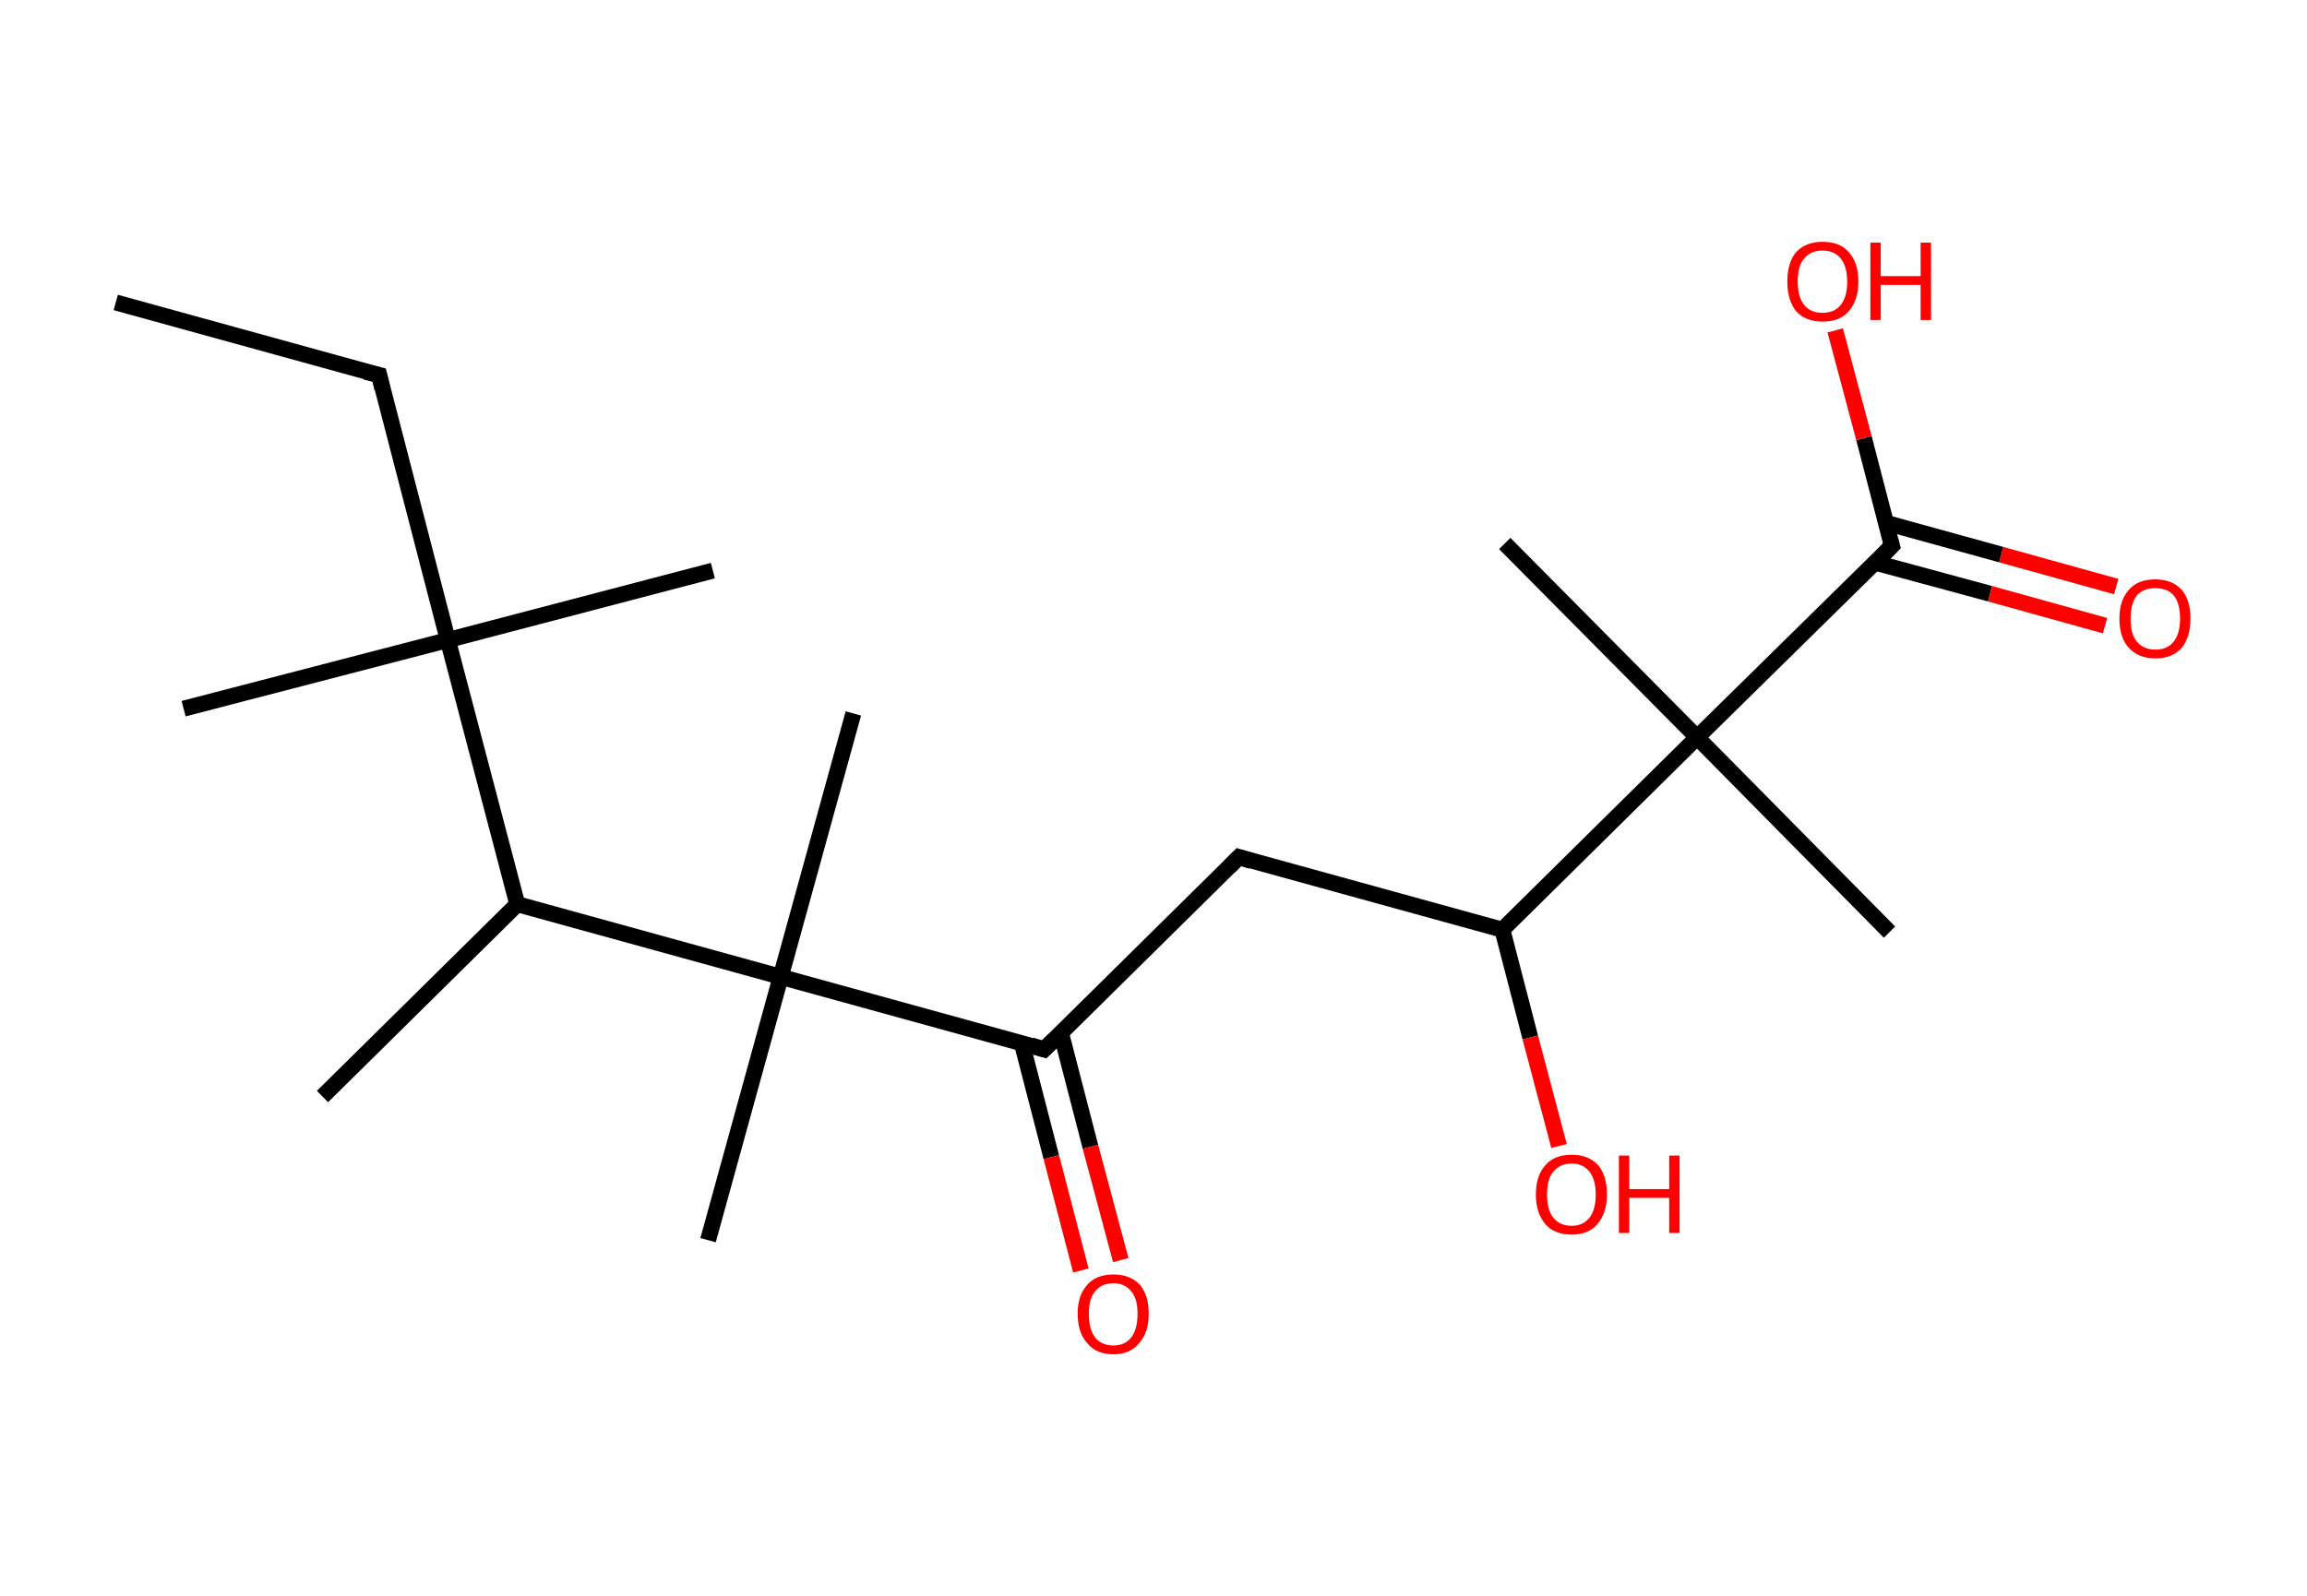 <?xml version='1.0' encoding='ASCII' standalone='yes'?>
<svg xmlns="http://www.w3.org/2000/svg" xmlns:rdkit="http://www.rdkit.org/xml" xmlns:xlink="http://www.w3.org/1999/xlink" version="1.1" baseProfile="full" xml:space="preserve" width="289px" height="200px" viewBox="0 0 289 200">
<!-- END OF HEADER -->
<rect style="opacity:1.0;fill:#FFFFFF;stroke:none" width="289.0" height="200.0" x="0.0" y="0.0"> </rect>
<path class="bond-0 atom-0 atom-1" d="M 14.5,37.9 L 47.5,47.0" style="fill:none;fill-rule:evenodd;stroke:#000000;stroke-width:2.0px;stroke-linecap:butt;stroke-linejoin:miter;stroke-opacity:1"/>
<path class="bond-1 atom-1 atom-2" d="M 47.5,47.0 L 56.1,80.2" style="fill:none;fill-rule:evenodd;stroke:#000000;stroke-width:2.0px;stroke-linecap:butt;stroke-linejoin:miter;stroke-opacity:1"/>
<path class="bond-2 atom-2 atom-3" d="M 56.1,80.2 L 23.0,88.8" style="fill:none;fill-rule:evenodd;stroke:#000000;stroke-width:2.0px;stroke-linecap:butt;stroke-linejoin:miter;stroke-opacity:1"/>
<path class="bond-3 atom-2 atom-4" d="M 56.1,80.2 L 89.3,71.5" style="fill:none;fill-rule:evenodd;stroke:#000000;stroke-width:2.0px;stroke-linecap:butt;stroke-linejoin:miter;stroke-opacity:1"/>
<path class="bond-4 atom-2 atom-5" d="M 56.1,80.2 L 64.8,113.3" style="fill:none;fill-rule:evenodd;stroke:#000000;stroke-width:2.0px;stroke-linecap:butt;stroke-linejoin:miter;stroke-opacity:1"/>
<path class="bond-5 atom-5 atom-6" d="M 64.8,113.3 L 40.4,137.4" style="fill:none;fill-rule:evenodd;stroke:#000000;stroke-width:2.0px;stroke-linecap:butt;stroke-linejoin:miter;stroke-opacity:1"/>
<path class="bond-6 atom-5 atom-7" d="M 64.8,113.3 L 97.8,122.4" style="fill:none;fill-rule:evenodd;stroke:#000000;stroke-width:2.0px;stroke-linecap:butt;stroke-linejoin:miter;stroke-opacity:1"/>
<path class="bond-7 atom-7 atom-8" d="M 97.8,122.4 L 106.9,89.4" style="fill:none;fill-rule:evenodd;stroke:#000000;stroke-width:2.0px;stroke-linecap:butt;stroke-linejoin:miter;stroke-opacity:1"/>
<path class="bond-8 atom-7 atom-9" d="M 97.8,122.4 L 88.7,155.4" style="fill:none;fill-rule:evenodd;stroke:#000000;stroke-width:2.0px;stroke-linecap:butt;stroke-linejoin:miter;stroke-opacity:1"/>
<path class="bond-9 atom-7 atom-10" d="M 97.8,122.4 L 130.8,131.5" style="fill:none;fill-rule:evenodd;stroke:#000000;stroke-width:2.0px;stroke-linecap:butt;stroke-linejoin:miter;stroke-opacity:1"/>
<path class="bond-10 atom-10 atom-11" d="M 128.0,130.7 L 131.7,145.0" style="fill:none;fill-rule:evenodd;stroke:#000000;stroke-width:2.0px;stroke-linecap:butt;stroke-linejoin:miter;stroke-opacity:1"/>
<path class="bond-10 atom-10 atom-11" d="M 131.7,145.0 L 135.4,159.2" style="fill:none;fill-rule:evenodd;stroke:#FF0000;stroke-width:2.0px;stroke-linecap:butt;stroke-linejoin:miter;stroke-opacity:1"/>
<path class="bond-10 atom-10 atom-11" d="M 132.9,129.4 L 136.6,143.7" style="fill:none;fill-rule:evenodd;stroke:#000000;stroke-width:2.0px;stroke-linecap:butt;stroke-linejoin:miter;stroke-opacity:1"/>
<path class="bond-10 atom-10 atom-11" d="M 136.6,143.7 L 140.4,157.9" style="fill:none;fill-rule:evenodd;stroke:#FF0000;stroke-width:2.0px;stroke-linecap:butt;stroke-linejoin:miter;stroke-opacity:1"/>
<path class="bond-11 atom-10 atom-12" d="M 130.8,131.5 L 155.2,107.4" style="fill:none;fill-rule:evenodd;stroke:#000000;stroke-width:2.0px;stroke-linecap:butt;stroke-linejoin:miter;stroke-opacity:1"/>
<path class="bond-12 atom-12 atom-13" d="M 155.2,107.4 L 188.2,116.5" style="fill:none;fill-rule:evenodd;stroke:#000000;stroke-width:2.0px;stroke-linecap:butt;stroke-linejoin:miter;stroke-opacity:1"/>
<path class="bond-13 atom-13 atom-14" d="M 188.2,116.5 L 191.7,130.0" style="fill:none;fill-rule:evenodd;stroke:#000000;stroke-width:2.0px;stroke-linecap:butt;stroke-linejoin:miter;stroke-opacity:1"/>
<path class="bond-13 atom-13 atom-14" d="M 191.7,130.0 L 195.3,143.6" style="fill:none;fill-rule:evenodd;stroke:#FF0000;stroke-width:2.0px;stroke-linecap:butt;stroke-linejoin:miter;stroke-opacity:1"/>
<path class="bond-14 atom-13 atom-15" d="M 188.2,116.5 L 212.6,92.4" style="fill:none;fill-rule:evenodd;stroke:#000000;stroke-width:2.0px;stroke-linecap:butt;stroke-linejoin:miter;stroke-opacity:1"/>
<path class="bond-15 atom-15 atom-16" d="M 212.6,92.4 L 188.5,68.1" style="fill:none;fill-rule:evenodd;stroke:#000000;stroke-width:2.0px;stroke-linecap:butt;stroke-linejoin:miter;stroke-opacity:1"/>
<path class="bond-16 atom-15 atom-17" d="M 212.6,92.4 L 236.7,116.8" style="fill:none;fill-rule:evenodd;stroke:#000000;stroke-width:2.0px;stroke-linecap:butt;stroke-linejoin:miter;stroke-opacity:1"/>
<path class="bond-17 atom-15 atom-18" d="M 212.6,92.4 L 237.0,68.4" style="fill:none;fill-rule:evenodd;stroke:#000000;stroke-width:2.0px;stroke-linecap:butt;stroke-linejoin:miter;stroke-opacity:1"/>
<path class="bond-18 atom-18 atom-19" d="M 234.9,70.5 L 249.3,74.4" style="fill:none;fill-rule:evenodd;stroke:#000000;stroke-width:2.0px;stroke-linecap:butt;stroke-linejoin:miter;stroke-opacity:1"/>
<path class="bond-18 atom-18 atom-19" d="M 249.3,74.4 L 263.7,78.4" style="fill:none;fill-rule:evenodd;stroke:#FF0000;stroke-width:2.0px;stroke-linecap:butt;stroke-linejoin:miter;stroke-opacity:1"/>
<path class="bond-18 atom-18 atom-19" d="M 236.2,65.5 L 250.7,69.5" style="fill:none;fill-rule:evenodd;stroke:#000000;stroke-width:2.0px;stroke-linecap:butt;stroke-linejoin:miter;stroke-opacity:1"/>
<path class="bond-18 atom-18 atom-19" d="M 250.7,69.5 L 265.1,73.5" style="fill:none;fill-rule:evenodd;stroke:#FF0000;stroke-width:2.0px;stroke-linecap:butt;stroke-linejoin:miter;stroke-opacity:1"/>
<path class="bond-19 atom-18 atom-20" d="M 237.0,68.4 L 233.5,54.9" style="fill:none;fill-rule:evenodd;stroke:#000000;stroke-width:2.0px;stroke-linecap:butt;stroke-linejoin:miter;stroke-opacity:1"/>
<path class="bond-19 atom-18 atom-20" d="M 233.5,54.9 L 229.9,41.4" style="fill:none;fill-rule:evenodd;stroke:#FF0000;stroke-width:2.0px;stroke-linecap:butt;stroke-linejoin:miter;stroke-opacity:1"/>
<path d="M 45.8,46.6 L 47.5,47.0 L 47.9,48.7" style="fill:none;stroke:#000000;stroke-width:2.0px;stroke-linecap:butt;stroke-linejoin:miter;stroke-opacity:1;"/>
<path d="M 129.2,131.0 L 130.8,131.5 L 132.0,130.3" style="fill:none;stroke:#000000;stroke-width:2.0px;stroke-linecap:butt;stroke-linejoin:miter;stroke-opacity:1;"/>
<path d="M 154.0,108.6 L 155.2,107.4 L 156.8,107.9" style="fill:none;stroke:#000000;stroke-width:2.0px;stroke-linecap:butt;stroke-linejoin:miter;stroke-opacity:1;"/>
<path d="M 235.8,69.6 L 237.0,68.4 L 236.8,67.7" style="fill:none;stroke:#000000;stroke-width:2.0px;stroke-linecap:butt;stroke-linejoin:miter;stroke-opacity:1;"/>
<path class="atom-11" d="M 135.0 164.6 Q 135.0 162.3, 136.2 161.0 Q 137.3 159.7, 139.5 159.7 Q 141.6 159.7, 142.8 161.0 Q 143.9 162.3, 143.9 164.6 Q 143.9 167.0, 142.7 168.3 Q 141.6 169.7, 139.5 169.7 Q 137.3 169.7, 136.2 168.3 Q 135.0 167.0, 135.0 164.6 M 139.5 168.6 Q 140.9 168.6, 141.7 167.6 Q 142.5 166.6, 142.5 164.6 Q 142.5 162.7, 141.7 161.8 Q 140.9 160.8, 139.5 160.8 Q 138.0 160.8, 137.2 161.8 Q 136.4 162.7, 136.4 164.6 Q 136.4 166.6, 137.2 167.6 Q 138.0 168.6, 139.5 168.6 " fill="#FF0000"/>
<path class="atom-14" d="M 192.4 149.7 Q 192.4 147.3, 193.6 146.0 Q 194.7 144.7, 196.9 144.7 Q 199.0 144.7, 200.2 146.0 Q 201.3 147.3, 201.3 149.7 Q 201.3 152.0, 200.1 153.4 Q 199.0 154.7, 196.9 154.7 Q 194.7 154.7, 193.6 153.4 Q 192.4 152.0, 192.4 149.7 M 196.9 153.6 Q 198.3 153.6, 199.1 152.6 Q 199.9 151.6, 199.9 149.7 Q 199.9 147.8, 199.1 146.8 Q 198.3 145.8, 196.9 145.8 Q 195.4 145.8, 194.6 146.8 Q 193.8 147.7, 193.8 149.7 Q 193.8 151.6, 194.6 152.6 Q 195.4 153.6, 196.9 153.6 " fill="#FF0000"/>
<path class="atom-14" d="M 202.8 144.8 L 204.1 144.8 L 204.1 149.0 L 209.1 149.0 L 209.1 144.8 L 210.4 144.8 L 210.4 154.5 L 209.1 154.5 L 209.1 150.1 L 204.1 150.1 L 204.1 154.5 L 202.8 154.5 L 202.8 144.8 " fill="#FF0000"/>
<path class="atom-19" d="M 265.5 77.5 Q 265.5 75.2, 266.7 73.9 Q 267.8 72.6, 270.0 72.6 Q 272.1 72.6, 273.3 73.9 Q 274.4 75.2, 274.4 77.5 Q 274.4 79.8, 273.3 81.2 Q 272.1 82.5, 270.0 82.5 Q 267.9 82.5, 266.7 81.2 Q 265.5 79.9, 265.5 77.5 M 270.0 81.4 Q 271.5 81.4, 272.3 80.4 Q 273.1 79.4, 273.1 77.5 Q 273.1 75.6, 272.3 74.6 Q 271.5 73.7, 270.0 73.7 Q 268.5 73.7, 267.7 74.6 Q 266.9 75.6, 266.9 77.5 Q 266.9 79.5, 267.7 80.4 Q 268.5 81.4, 270.0 81.4 " fill="#FF0000"/>
<path class="atom-20" d="M 223.9 35.3 Q 223.9 32.9, 225.0 31.6 Q 226.2 30.3, 228.3 30.3 Q 230.5 30.3, 231.6 31.6 Q 232.8 32.9, 232.8 35.3 Q 232.8 37.6, 231.6 39.0 Q 230.5 40.3, 228.3 40.3 Q 226.2 40.3, 225.0 39.0 Q 223.9 37.6, 223.9 35.3 M 228.3 39.2 Q 229.8 39.2, 230.6 38.2 Q 231.4 37.2, 231.4 35.3 Q 231.4 33.4, 230.6 32.4 Q 229.8 31.4, 228.3 31.4 Q 226.8 31.4, 226.0 32.4 Q 225.2 33.3, 225.2 35.3 Q 225.2 37.2, 226.0 38.2 Q 226.8 39.2, 228.3 39.2 " fill="#FF0000"/>
<path class="atom-20" d="M 234.3 30.4 L 235.6 30.4 L 235.6 34.6 L 240.6 34.6 L 240.6 30.4 L 241.9 30.4 L 241.9 40.1 L 240.6 40.1 L 240.6 35.7 L 235.6 35.7 L 235.6 40.1 L 234.3 40.1 L 234.3 30.4 " fill="#FF0000"/>
</svg>

